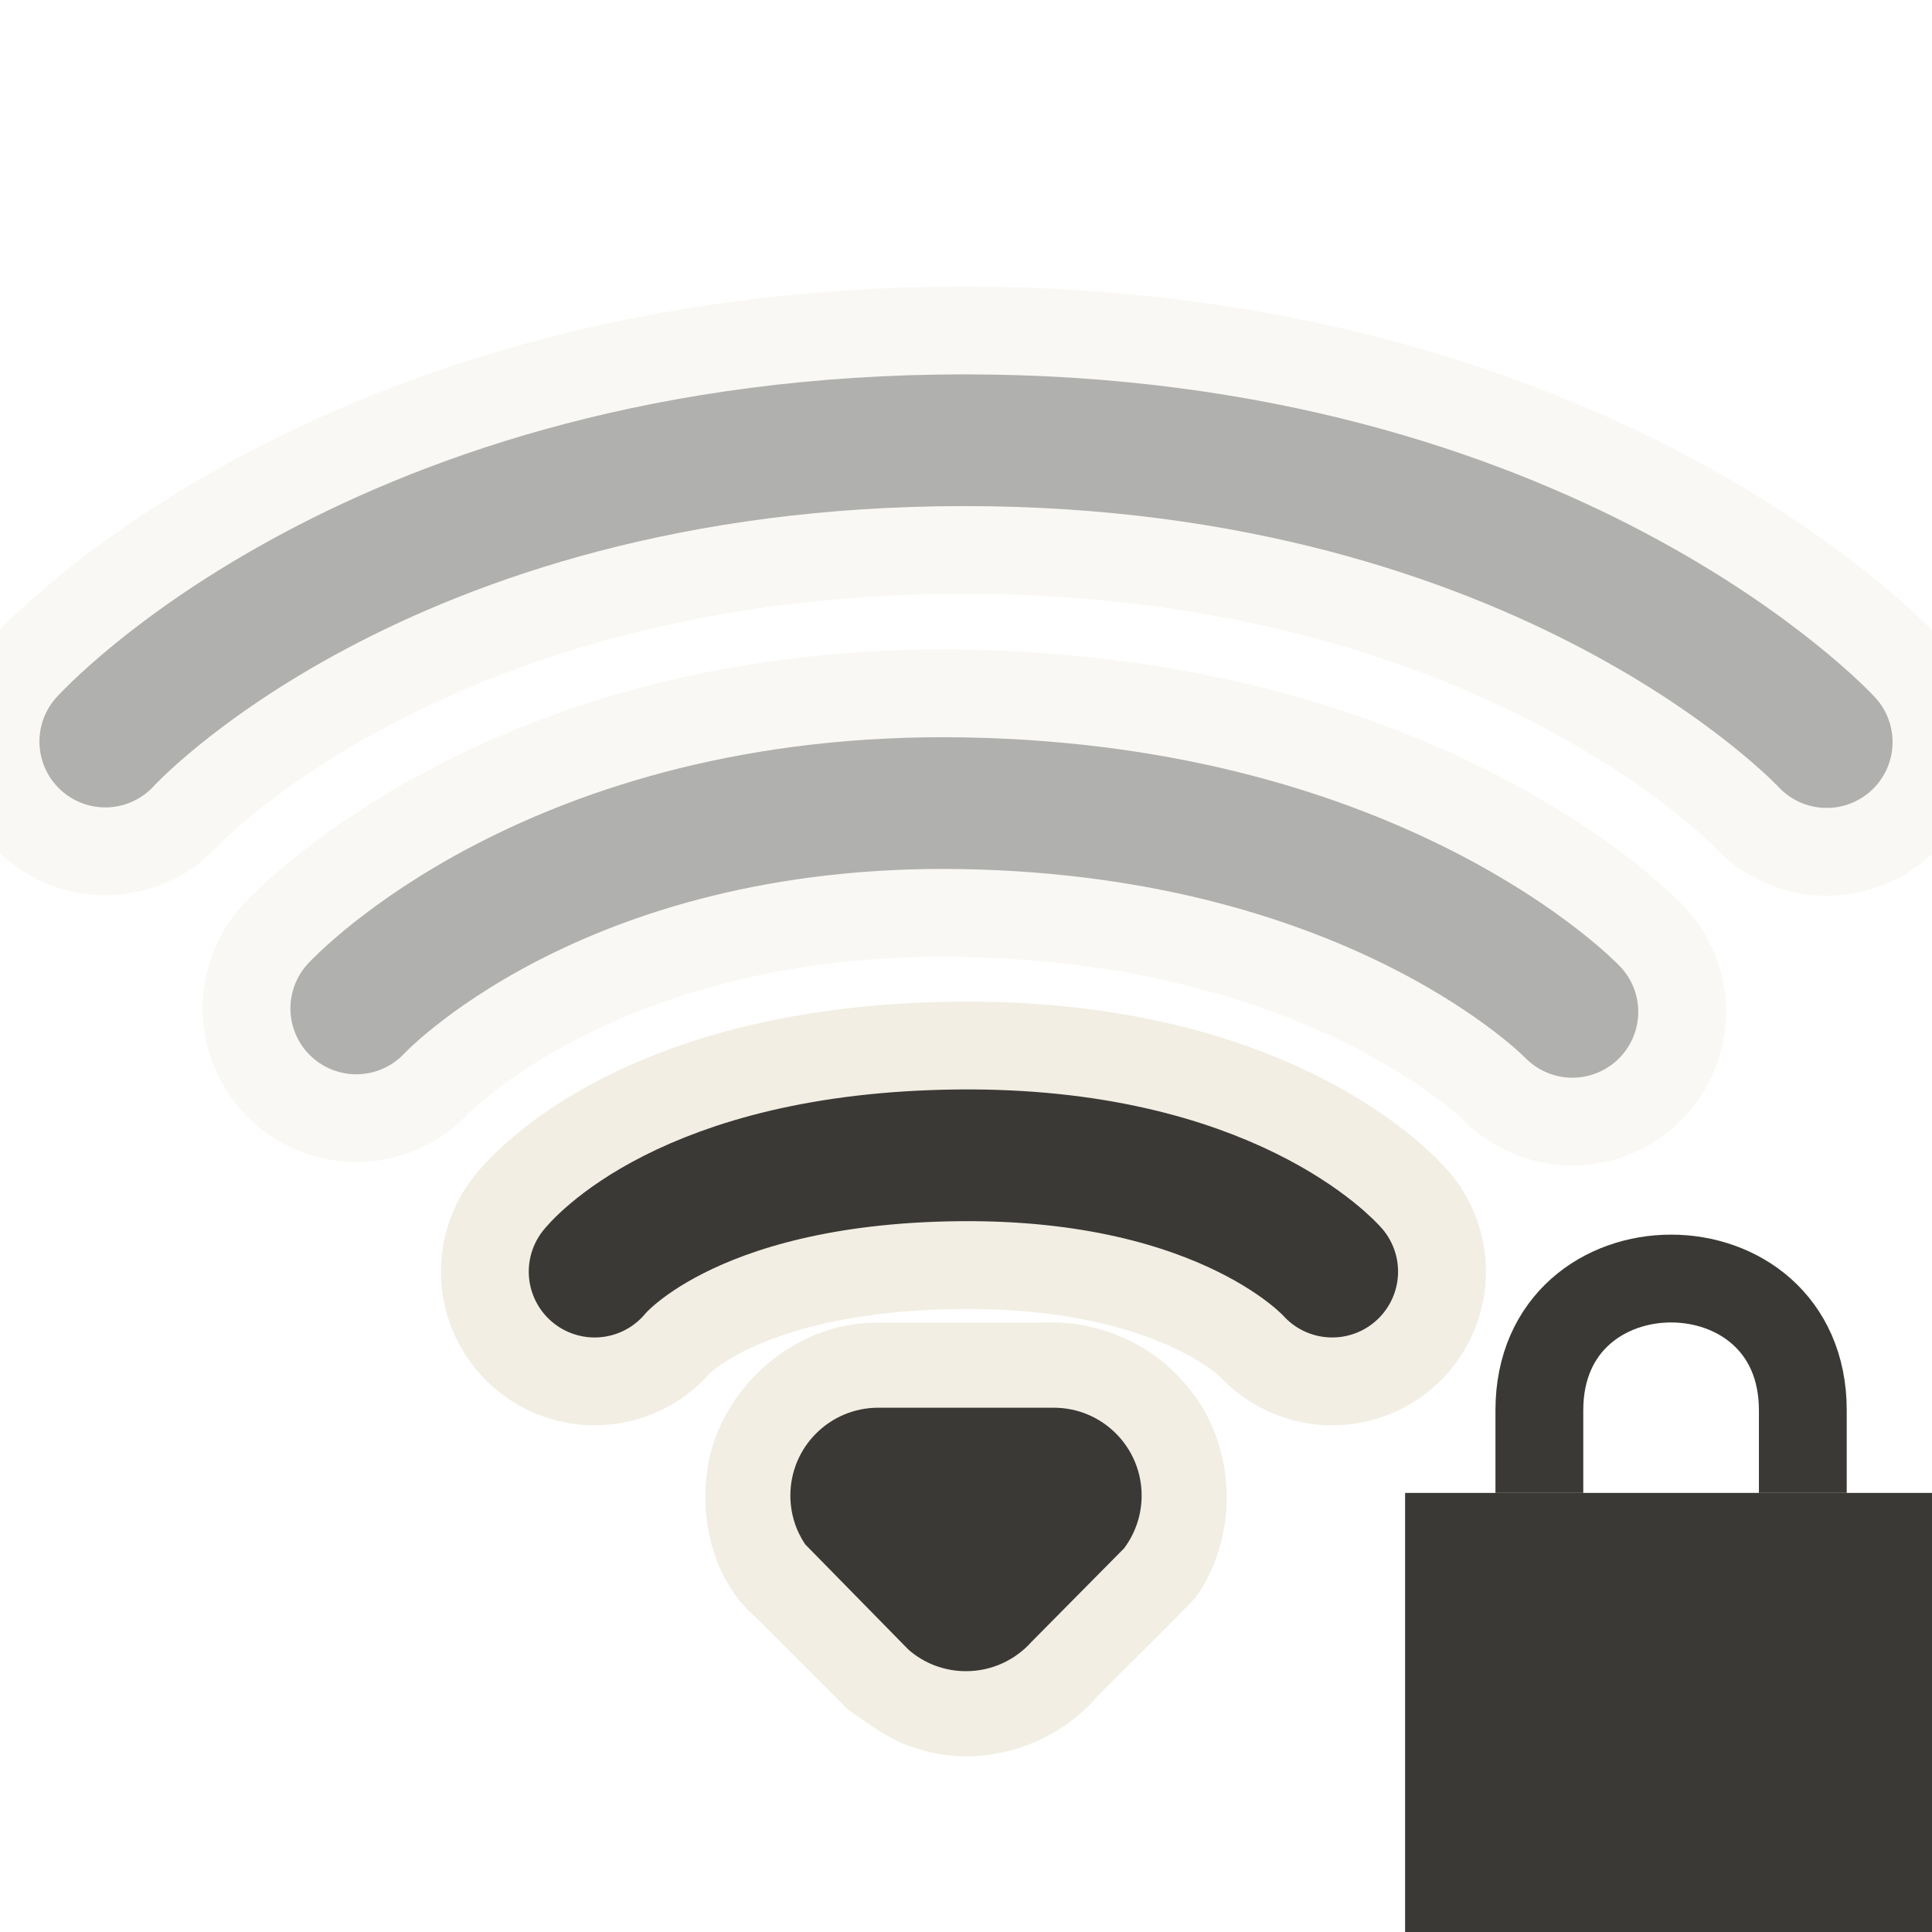 <?xml version="1.0" encoding="UTF-8" standalone="no"?>
<!-- Created with Inkscape (http://www.inkscape.org/) -->

<svg
   xmlns:dc="http://purl.org/dc/elements/1.1/"
   xmlns:cc="http://creativecommons.org/ns#"
   xmlns:rdf="http://www.w3.org/1999/02/22-rdf-syntax-ns#"
   xmlns:svg="http://www.w3.org/2000/svg"
   xmlns="http://www.w3.org/2000/svg"
   xmlns:sodipodi="http://sodipodi.sourceforge.net/DTD/sodipodi-0.dtd"
   xmlns:inkscape="http://www.inkscape.org/namespaces/inkscape"
   version="1.0"
   width="22"
   height="22"
   id="svg3208"
   inkscape:version="0.48.1 r9760"
   sodipodi:docname="nm-signal-50-secure.svg">
  <sodipodi:namedview
     pagecolor="#ffffff"
     bordercolor="#666666"
     borderopacity="1"
     objecttolerance="10"
     gridtolerance="10"
     guidetolerance="10"
     inkscape:pageopacity="0"
     inkscape:pageshadow="2"
     inkscape:window-width="640"
     inkscape:window-height="480"
     id="namedview14"
     showgrid="false"
     inkscape:zoom="21.99929"
     inkscape:cx="4.8861665"
     inkscape:cy="11"
     inkscape:current-layer="svg3208" />
  <defs
     id="defs3210" />
  <path
     d="M 10.001,15.062 C 9.024,15.045 8.129,15.86 8.043,16.831 C 7.984,17.411 8.162,18.039 8.615,18.426 C 8.963,18.773 9.31,19.121 9.657,19.468 C 9.898,19.633 10.135,19.82 10.421,19.904 C 11.147,20.154 11.994,19.899 12.491,19.322 C 12.865,18.941 13.253,18.573 13.619,18.186 C 14.137,17.452 14.077,16.367 13.454,15.712 C 13.047,15.254 12.424,15.019 11.816,15.062 C 11.211,15.062 10.606,15.062 10.001,15.062 z"
     id="path3205"
     style="opacity:0.6;fill:#eae3d0;fill-opacity:1;fill-rule:evenodd;stroke:none;stroke-width:1.7;stroke-linecap:round;stroke-linejoin:miter;marker:none;marker-start:none;marker-mid:none;marker-end:none;stroke-miterlimit:4;stroke-dasharray:none;stroke-dashoffset:0;stroke-opacity:1;visibility:visible;display:inline;overflow:visible;enable-background:accumulate" />
  <path
     d="M 6.771,14.48 C 6.771,14.48 7.789,13.189 10.91,13.156 C 13.991,13.124 15.17,14.48 15.17,14.48"
     id="path2412"
     style="opacity:0.6;fill:none;fill-opacity:1;fill-rule:nonzero;stroke:#eae3d0;stroke-width:3.5;stroke-linecap:round;stroke-linejoin:miter;marker:none;marker-start:none;marker-mid:none;marker-end:none;stroke-miterlimit:4;stroke-dasharray:none;stroke-dashoffset:0;stroke-opacity:1;visibility:visible;display:inline;overflow:visible;enable-background:accumulate" />
  <path
     d="M 6.771,14.48 C 6.771,14.48 7.789,13.189 10.91,13.156 C 13.991,13.124 15.17,14.48 15.17,14.48"
     id="path2406"
     style="fill:none;fill-opacity:1;fill-rule:nonzero;stroke:#3a3935;stroke-width:1.5;stroke-linecap:round;stroke-linejoin:miter;marker:none;marker-start:none;marker-mid:none;marker-end:none;stroke-miterlimit:4;stroke-dasharray:none;stroke-dashoffset:0;stroke-opacity:1;visibility:visible;display:inline;overflow:visible;enable-background:accumulate" />
  <g
     id="g3224"
     style="opacity:0.4">
    <path
       d="M 4.057,11.483 C 4.057,11.483 6.292,9.061 10.981,9.147 C 15.708,9.234 17.905,11.522 17.905,11.522"
       id="path2410"
       style="opacity:0.6;fill:none;fill-opacity:1;fill-rule:nonzero;stroke:#eae3d0;stroke-width:3.5;stroke-linecap:round;stroke-linejoin:miter;marker:none;marker-start:none;marker-mid:none;marker-end:none;stroke-miterlimit:4;stroke-dasharray:none;stroke-dashoffset:0;stroke-opacity:1;visibility:visible;display:inline;overflow:visible;enable-background:accumulate" />
    <path
       d="M 4.057,11.483 C 4.057,11.483 6.292,9.061 10.981,9.147 C 15.708,9.234 17.905,11.522 17.905,11.522"
       id="path2404"
       style="fill:none;fill-opacity:1;fill-rule:nonzero;stroke:#3a3935;stroke-width:1.5;stroke-linecap:round;stroke-linejoin:miter;marker:none;marker-start:none;marker-mid:none;marker-end:none;stroke-miterlimit:4;stroke-dasharray:none;stroke-dashoffset:0;stroke-opacity:1;visibility:visible;display:inline;overflow:visible;enable-background:accumulate" />
  </g>
  <g
     id="g3184"
     style="opacity:0.4">
    <path
       d="M 1.199,8.444 C 1.199,8.444 4.303,5.013 10.981,5.013 C 17.626,5.013 20.801,8.45 20.801,8.45"
       id="path3192"
       style="opacity:0.6;fill:none;fill-opacity:1;fill-rule:nonzero;stroke:#eae3d0;stroke-width:3.5;stroke-linecap:round;stroke-linejoin:miter;marker:none;marker-start:none;marker-mid:none;marker-end:none;stroke-miterlimit:4;stroke-dasharray:none;stroke-dashoffset:0;stroke-opacity:1;visibility:visible;display:inline;overflow:visible;enable-background:accumulate" />
    <path
       d="M 1.199,8.444 C 1.199,8.444 4.303,5.013 10.981,5.013 C 17.626,5.013 20.801,8.45 20.801,8.45"
       id="path3209"
       style="fill:none;fill-opacity:1;fill-rule:nonzero;stroke:#3a3935;stroke-width:1.5;stroke-linecap:round;stroke-linejoin:miter;marker:none;marker-start:none;marker-mid:none;marker-end:none;stroke-miterlimit:4;stroke-dasharray:none;stroke-dashoffset:0;stroke-opacity:1;visibility:visible;display:inline;overflow:visible;enable-background:accumulate" />
  </g>
  <path
     d="M 10,16.03 C 9.448,16.03 9,16.478 9,17.03 C 9,17.236 9.062,17.426 9.168,17.585 C 9.168,17.585 10.347,18.787 10.347,18.787 C 10.522,18.939 10.75,19.03 11,19.03 C 11.296,19.03 11.563,18.901 11.746,18.696 C 11.746,18.696 12.8,17.631 12.8,17.631 C 12.925,17.464 13,17.256 13,17.03 C 13,16.478 12.552,16.03 12,16.03 C 12,16.03 10,16.03 10,16.03 z"
     id="path3196"
     style="fill:#3a3935;fill-opacity:1;fill-rule:evenodd;stroke:none;stroke-width:1.7;stroke-linecap:round;stroke-linejoin:miter;marker:none;marker-start:none;marker-mid:none;marker-end:none;stroke-miterlimit:4;stroke-dasharray:none;stroke-dashoffset:0;stroke-opacity:1;visibility:visible;display:inline;overflow:visible;enable-background:accumulate" />
  <g
     id="g3775">
    <rect
       x="16"
       y="17"
       width="6"
       height="5"
       style="fill:#3a3935;fill-opacity:1"
       id="rect2822-8" />
    <path
       inkscape:connector-curvature="0"
       d="m 17.529,17 v -0.941 c 0,-2 3,-2 3,0 V 17"
       style="fill:none;stroke:#3a3935;stroke-width:1px;stroke-opacity:1"
       id="path3596-9" />
  </g>
</svg>
